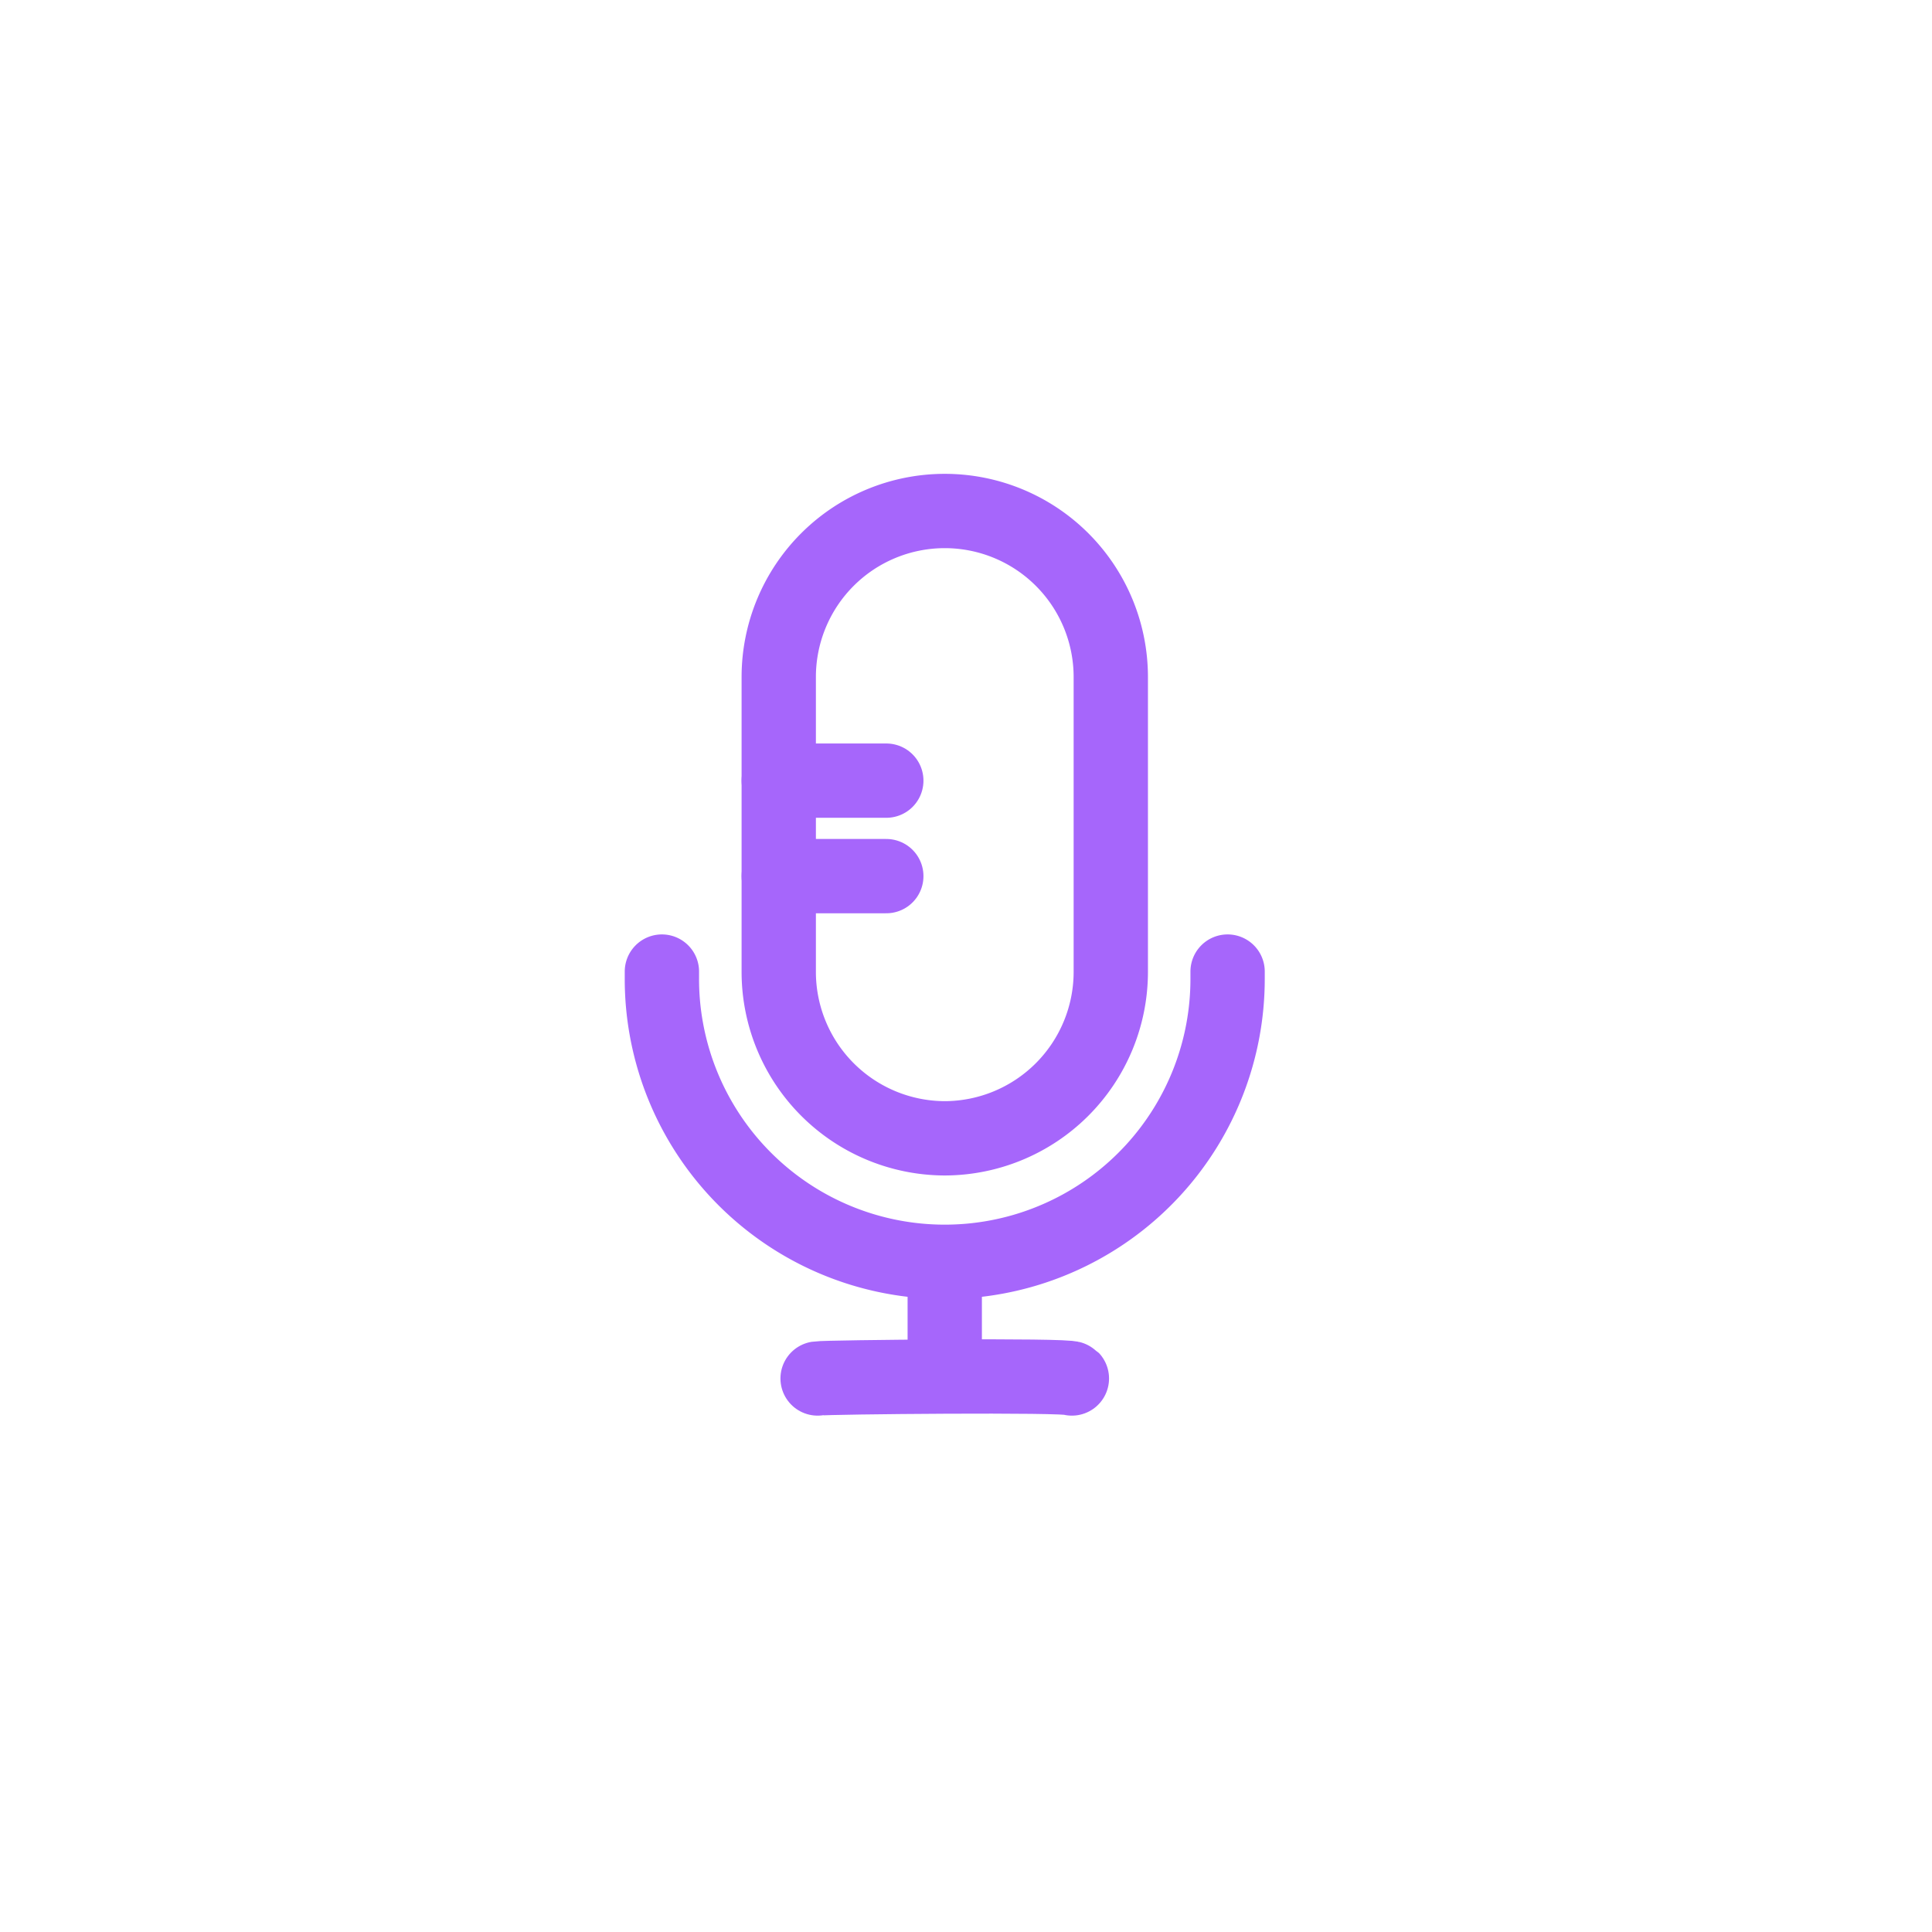 <svg xmlns="http://www.w3.org/2000/svg" xmlns:xlink="http://www.w3.org/1999/xlink" width="52" height="52" viewBox="0 0 52 52">
  <defs>
    <filter id="사각형_8515" x="0" y="0" width="52" height="52" filterUnits="userSpaceOnUse">
      <feOffset dx="1" dy="1" input="SourceAlpha"/>
      <feGaussianBlur stdDeviation="3" result="blur"/>
      <feFlood flood-color="#505050" flood-opacity="0.161"/>
      <feComposite operator="in" in2="blur"/>
      <feComposite in="SourceGraphic"/>
    </filter>
    <filter id="사각형_8515-2" x="0" y="0" width="52" height="52" filterUnits="userSpaceOnUse">
      <feOffset dx="2" dy="2" input="SourceAlpha"/>
      <feGaussianBlur stdDeviation="1.5" result="blur-2"/>
      <feFlood flood-color="#fff" flood-opacity="0.161" result="color"/>
      <feComposite operator="out" in="SourceGraphic" in2="blur-2"/>
      <feComposite operator="in" in="color"/>
      <feComposite operator="in" in2="SourceGraphic"/>
    </filter>
    <clipPath id="clip-path">
      <rect id="사각형_8391" data-name="사각형 8391" width="20.807" height="27.219" fill="none"/>
    </clipPath>
  </defs>
  <g id="녹음_아이콘" data-name="녹음 아이콘" transform="translate(-763 -350)">
    <g data-type="innerShadowGroup">
      <g transform="matrix(1, 0, 0, 1, 763, 350)" filter="url(#사각형_8515)">
        <rect id="사각형_8515-3" data-name="사각형 8515" width="34" height="34" rx="5" transform="translate(8 8)" fill="#fff"/>
      </g>
      <g transform="matrix(1, 0, 0, 1, 763, 350)" filter="url(#사각형_8515-2)">
        <rect id="사각형_8515-4" data-name="사각형 8515" width="34" height="34" rx="5" transform="translate(8 8)" fill="#fff"/>
      </g>
    </g>
    <g id="그룹_1027" data-name="그룹 1027" transform="translate(780.597 363.391)">
      <g id="마스크_그룹_1026" data-name="마스크 그룹 1026" transform="translate(-3 -2)" clip-path="url(#clip-path)">
        <path id="패스_1675" data-name="패스 1675" d="M1,19.99v.2a7.561,7.561,0,0,0,.12,1.345,7.613,7.613,0,0,0,15.106-1.345v-.2" transform="translate(2.218 -5.231)" fill="none" stroke="#a666fb" stroke-linecap="round" stroke-linejoin="round" stroke-width="2"/>
        <path id="패스_1676" data-name="패스 1676" d="M10.286,17.884h0a4.481,4.481,0,0,1-4.468-4.468V5.468a4.468,4.468,0,1,1,8.937,0v7.947a4.481,4.481,0,0,1-4.468,4.468" transform="translate(0.545 1.363)" fill="#fff"/>
        <path id="패스_1677" data-name="패스 1677" d="M10.286,17.884h0a4.481,4.481,0,0,1-4.468-4.468V5.468a4.468,4.468,0,1,1,8.937,0v7.947A4.481,4.481,0,0,1,10.286,17.884Z" transform="translate(0.545 1.363)" fill="none" stroke="#a666fb" stroke-linecap="round" stroke-linejoin="round" stroke-width="2"/>
        <line id="선_411" data-name="선 411" y2="2.592" transform="translate(10.831 22.578)" fill="none" stroke="#a666fb" stroke-linecap="round" stroke-linejoin="round" stroke-width="2"/>
        <path id="패스_1678" data-name="패스 1678" d="M7.42,36.739c.228-.038,6.75-.1,6.844,0" transform="translate(-0.011 -11.028)" fill="none" stroke="#a666fb" stroke-linecap="round" stroke-linejoin="round" stroke-width="2"/>
        <line id="선_412" data-name="선 412" x2="2.895" transform="translate(6.363 9.62)" fill="none" stroke="#a666fb" stroke-linecap="round" stroke-linejoin="round" stroke-width="2"/>
        <line id="선_413" data-name="선 413" x2="2.895" transform="translate(6.363 12.19)" fill="none" stroke="#a666fb" stroke-linecap="round" stroke-linejoin="round" stroke-width="2"/>
      </g>
    </g>
  </g>
</svg>
